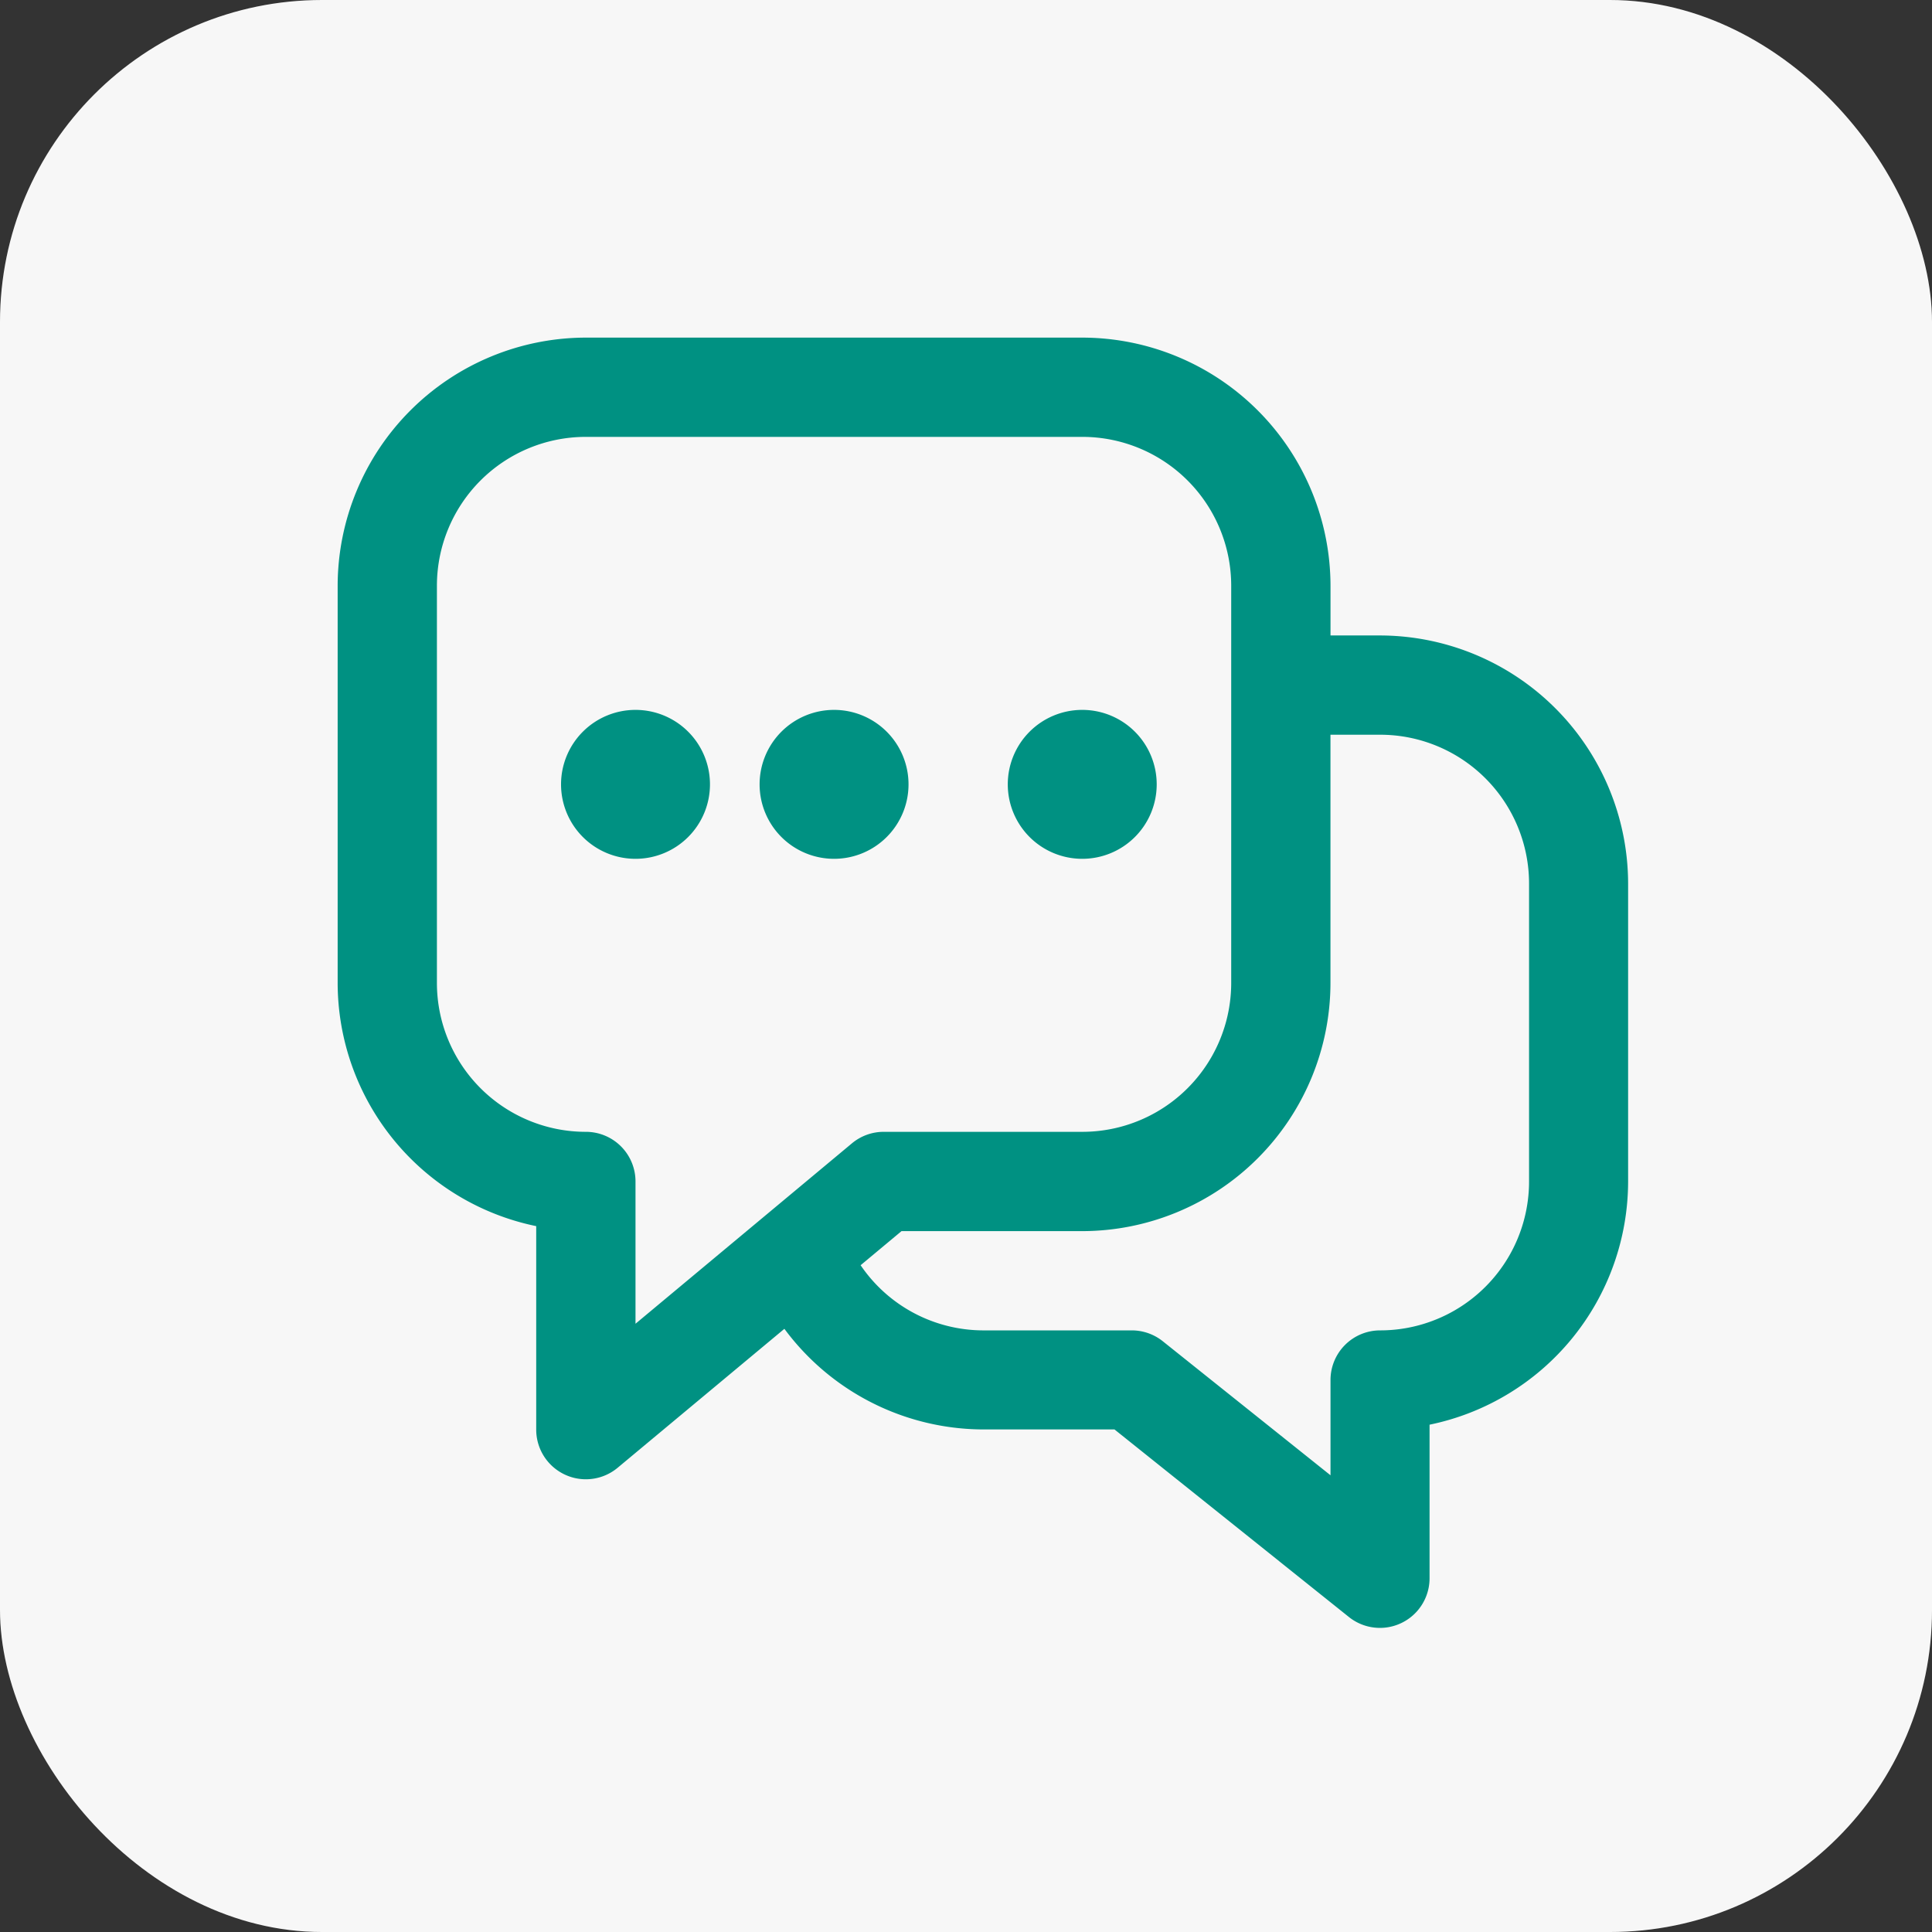 <svg xmlns="http://www.w3.org/2000/svg" width="48" height="48" viewBox="0 0 48 48">
    <rect x="0" y="0" width="48" height="48" fill="#333333" stroke="none"/>
    <defs>
        <style>
            .cls-3{fill:#009182}
        </style>
    </defs>
    <g id="Group_438" data-name="Group 438" transform="translate(-361 -574)">
        <g id="icon" transform="translate(361 574)">
            <g id="Mask">
                <rect id="Mask-2" data-name="Mask" width="48" height="48" rx="8" style="fill:#fff"/>
                <rect id="Mask-3" data-name="Mask" width="48" height="48" rx="8" style="fill:rgba(58,51,53,.04)"/>
            </g>
        </g>
        <g id="noun-conversation-4462630" transform="translate(246.889 529.888)">
            <path id="Path_2031" data-name="Path 2031" class="cls-3" d="M148.4 59.9h-1.233v-1.234A6.174 6.174 0 0 0 141 52.5h-12.334a6.174 6.174 0 0 0-6.166 6.166v9.866a6.177 6.177 0 0 0 4.933 6.043v5.056a1.233 1.233 0 0 0 .71 1.116 1.219 1.219 0 0 0 .523.117 1.232 1.232 0 0 0 .789-.285l4.144-3.453a6.166 6.166 0 0 0 4.933 2.5h3.268l5.828 4.663a1.233 1.233 0 0 0 2-.963v-3.818a6.177 6.177 0 0 0 4.933-6.043v-7.4A6.174 6.174 0 0 0 148.4 59.9zm-19.734 12.332a3.7 3.7 0 0 1-3.7-3.7v-9.866a3.7 3.7 0 0 1 3.7-3.7H141a3.7 3.7 0 0 1 3.7 3.7v9.866a3.7 3.7 0 0 1-3.7 3.7h-4.933a1.232 1.232 0 0 0-.789.285L129.9 77v-3.535a1.233 1.233 0 0 0-1.233-1.233zm23.434 1.233a3.7 3.7 0 0 1-3.7 3.7 1.233 1.233 0 0 0-1.233 1.233v2.367L143 77.435a1.235 1.235 0 0 0-.771-.27h-3.7a3.69 3.69 0 0 1-3.036-1.619l1.016-.847H141a6.174 6.174 0 0 0 6.166-6.166v-6.167h1.234a3.7 3.7 0 0 1 3.7 3.7z"/>
            <path id="Path_2032" data-name="Path 2032" class="cls-3" d="M204.95 185.6a1.85 1.85 0 1 1-1.85-1.85 1.85 1.85 0 0 1 1.85 1.85" transform="translate(-73.2 -122.001)"/>
            <path id="Path_2033" data-name="Path 2033" class="cls-3" d="M274.95 185.6a1.85 1.85 0 1 1-1.85-1.85 1.85 1.85 0 0 1 1.85 1.85" transform="translate(-138.267 -122.001)"/>
            <path id="Path_2034" data-name="Path 2034" class="cls-3" d="M362.45 185.6a1.85 1.85 0 1 1-1.85-1.85 1.85 1.85 0 0 1 1.85 1.85" transform="translate(-219.601 -122.001)"/>
        </g>
    </g>
</svg>
